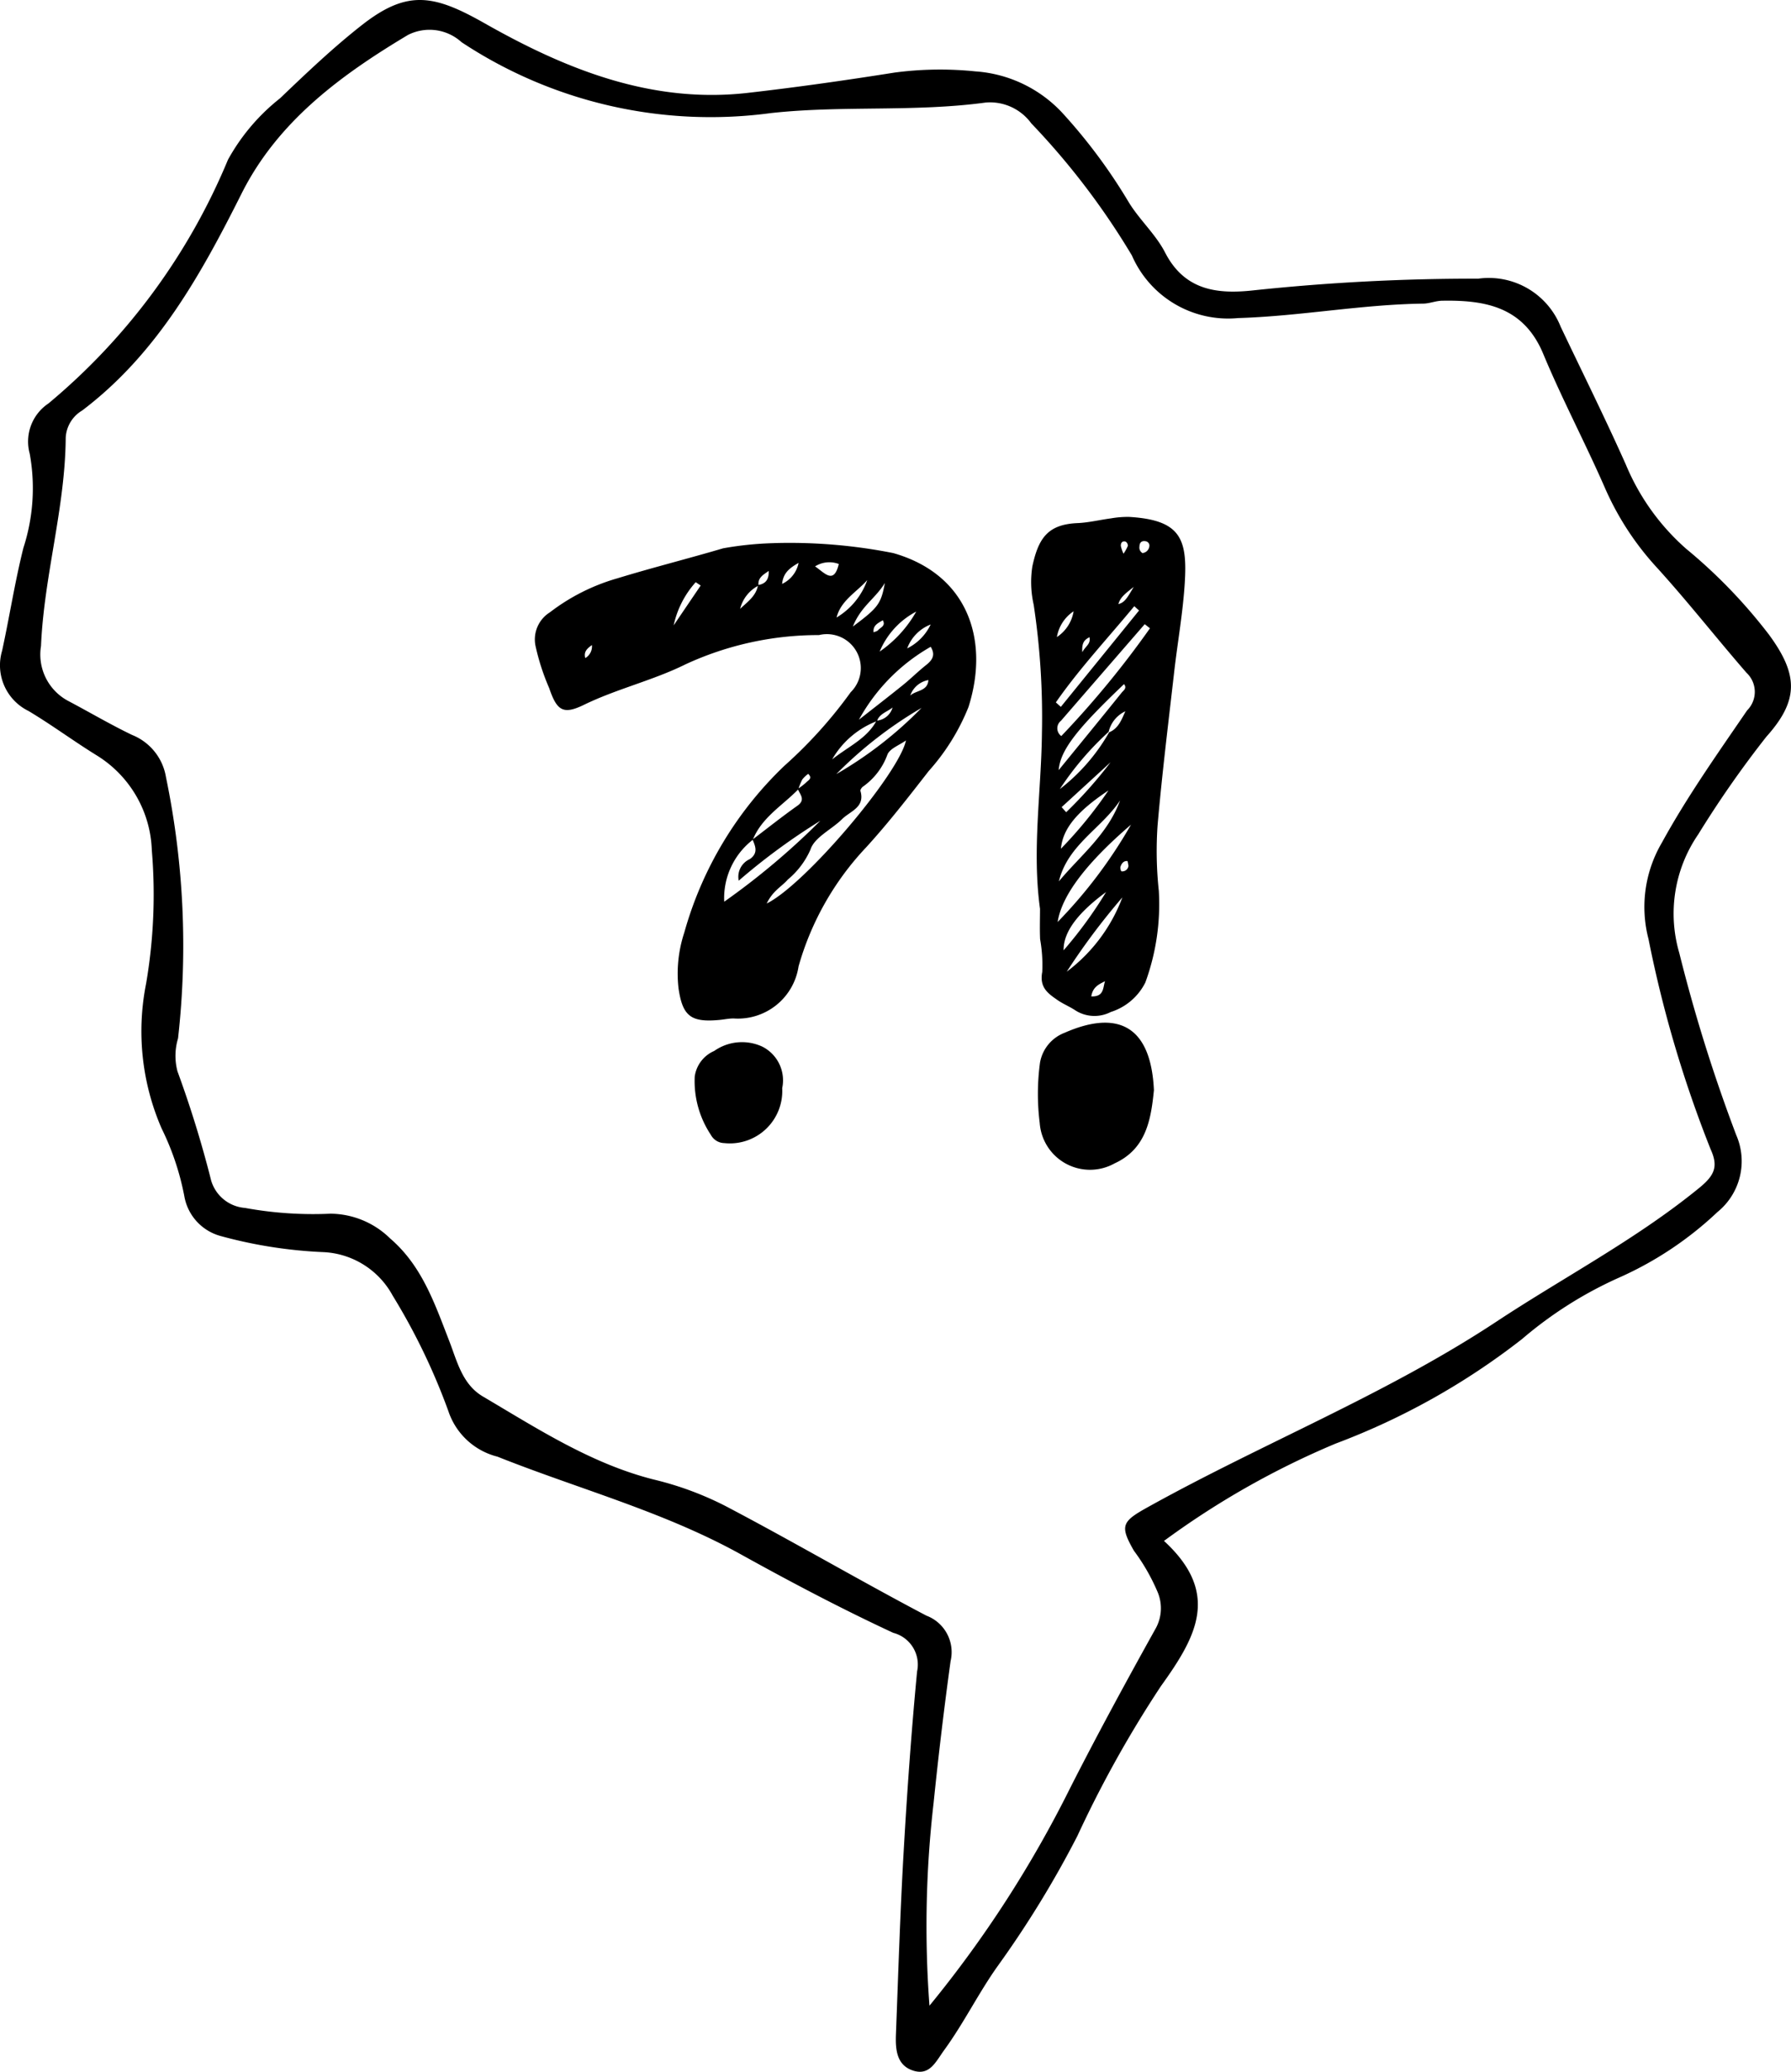 <?xml version="1.0" encoding="UTF-8" standalone="no"?>
<svg
   xmlns:dc="http://purl.org/dc/elements/1.1/"
   xmlns:cc="http://creativecommons.org/ns#"
   xmlns:rdf="http://www.w3.org/1999/02/22-rdf-syntax-ns#"
   xmlns:svg="http://www.w3.org/2000/svg"
   xmlns="http://www.w3.org/2000/svg"
   xmlns:sodipodi="http://sodipodi.sourceforge.net/DTD/sodipodi-0.dtd"
   xmlns:inkscape="http://www.inkscape.org/namespaces/inkscape"
   inkscape:version="1.0 (4035a4f, 2020-05-01)"
   height="91.481"
   width="79.09"
   sodipodi:docname="noun_Thought Bubble_1821793.svg"
   id="svg856"
   version="1.1"
   y="0px"
   x="0px"
   viewBox="0 0 79.09 91.481"
   data-name="Слой 1">
  <defs
     id="defs860" />
  <sodipodi:namedview
     inkscape:current-layer="svg856"
     inkscape:window-maximized="0"
     inkscape:window-y="23"
     inkscape:window-x="18"
     inkscape:cy="37.88253"
     inkscape:cx="38.748593"
     inkscape:zoom="4.9759136"
     fit-margin-bottom="0"
     fit-margin-right="0"
     fit-margin-left="0"
     fit-margin-top="0"
     showgrid="false"
     id="namedview858"
     inkscape:window-height="666"
     inkscape:window-width="1262"
     inkscape:pageshadow="2"
     inkscape:pageopacity="0"
     guidetolerance="10"
     gridtolerance="10"
     objecttolerance="10"
     borderopacity="1"
     bordercolor="#666666"
     pagecolor="#ffffff" />
  <title
     id="title840">Безымянный-51</title>
  <path
     id="path842"
     d="m 51.401,68.041 c 2.521,2.314 1.422,4.244 -0.135,6.412 a 50.238,50.238 0 0 0 -3.689,6.616 45.053,45.053 0 0 1 -3.511,5.733 c -0.848,1.188 -1.495,2.517 -2.362,3.71 -0.391,0.538 -0.656,1.175 -1.418,0.905 -0.709,-0.251 -0.746,-0.96 -0.721,-1.609 0.103,-2.67 0.185,-5.342 0.338,-8.01 0.153,-2.667 0.342,-5.333 0.595,-7.992 a 1.446,1.446 0 0 0 -1.052,-1.706 c -2.288,-1.063 -4.526,-2.244 -6.734,-3.468 -3.403,-1.887 -7.159,-2.883 -10.742,-4.311 a 3.073,3.073 0 0 1 -2.168,-2.006 27.993,27.993 0 0 0 -2.461,-5.105 3.676,3.676 0 0 0 -3.032,-1.92 20.411,20.411 0 0 1 -4.565,-0.712 2.216,2.216 0 0 1 -1.605,-1.763 11.753,11.753 0 0 0 -1.003,-2.989 10.763,10.763 0 0 1 -0.684,-6.395 23.271,23.271 0 0 0 0.252,-5.889 5.121,5.121 0 0 0 -2.444,-4.194 c -1.015,-0.627 -1.977,-1.342 -3.001,-1.954 A 2.246,2.246 0 0 1 0.093,28.734 c 0.329,-1.51 0.564,-3.043 0.94,-4.541 a 8.524,8.524 0 0 0 0.279,-4.162 2.023,2.023 0 0 1 0.829,-2.217 27.913,27.913 0 0 0 7.925,-10.759 8.959,8.959 0 0 1 2.3,-2.714 c 1.166,-1.114 2.339,-2.233 3.606,-3.227 2.021,-1.586 3.188,-1.357 5.443,-0.078 3.564,2.02 7.35,3.551 11.606,3.065 2.164,-0.247 4.322,-0.554 6.473,-0.895 a 15.192,15.192 0 0 1 3.578,-0.054 5.781,5.781 0 0 1 3.892,1.889 24.106,24.106 0 0 1 2.882,3.891 c 0.473,0.776 1.19,1.414 1.602,2.215 0.872,1.698 2.335,1.85 3.932,1.671 a 92.539,92.539 0 0 1 9.898,-0.513 3.415,3.415 0 0 1 3.639,2.118 c 0.963,2.026 1.965,4.039 2.88,6.091 a 10.129,10.129 0 0 0 2.665,3.72 23.09,23.09 0 0 1 3.654,3.788 c 1.285,1.75 1.345,2.883 -0.115,4.51 a 45.941,45.941 0 0 0 -3.01,4.314 6.176,6.176 0 0 0 -0.835,5.231 71.36,71.36 0 0 0 2.515,8.041 2.889,2.889 0 0 1 -0.83,3.402 15.433,15.433 0 0 1 -4.373,2.908 17.64,17.64 0 0 0 -4.255,2.699 31.166,31.166 0 0 1 -8.234,4.617 36.758,36.758 0 0 0 -7.579,4.298 z M 41.043,88.566 a 50.877,50.877 0 0 0 6.219,-9.623 c 1.21,-2.379 2.486,-4.725 3.784,-7.057 a 1.845,1.845 0 0 0 0.072,-1.592 8.775,8.775 0 0 0 -1.044,-1.819 c -0.633,-1.104 -0.532,-1.288 0.598,-1.916 5.084,-2.83 10.533,-4.981 15.404,-8.197 2.978,-1.966 6.156,-3.622 8.943,-5.893 0.687,-0.559 0.876,-0.945 0.522,-1.721 a 53.129,53.129 0 0 1 -2.743,-9.282 5.603,5.603 0 0 1 0.589,-4.255 c 1.119,-2.042 2.459,-3.932 3.766,-5.844 a 1.155,1.155 0 0 0 -0.027,-1.659 c -1.334,-1.535 -2.589,-3.139 -3.956,-4.643 a 12.689,12.689 0 0 1 -2.29,-3.506 c -0.871,-1.995 -1.895,-3.924 -2.731,-5.933 -0.864,-2.077 -2.555,-2.382 -4.468,-2.347 -0.278,0.005 -0.554,0.124 -0.832,0.128 -2.737,0.036 -5.43,0.555 -8.178,0.638 a 4.633,4.633 0 0 1 -4.687,-2.765 32.623,32.623 0 0 0 -4.442,-5.832 2.256,2.256 0 0 0 -2.014,-0.92 c -3.147,0.428 -6.328,0.12 -9.476,0.464 a 19.926,19.926 0 0 1 -13.67,-3.129 2.101,2.101 0 0 0 -2.366,-0.32 c -2.975,1.779 -5.751,3.819 -7.35,7.008 C 8.859,12.154 6.923,15.634 3.628,18.127 a 1.481,1.481 0 0 0 -0.726,1.203 c -0.024,3.103 -0.959,6.097 -1.091,9.192 a 2.321,2.321 0 0 0 1.236,2.447 c 0.93,0.492 1.839,1.029 2.787,1.484 a 2.43,2.43 0 0 1 1.496,1.867 36.6,36.6 0 0 1 0.532,11.532 2.665,2.665 0 0 0 -0.024,1.456 48.459,48.459 0 0 1 1.488,4.825 1.694,1.694 0 0 0 1.492,1.204 16.699,16.699 0 0 0 3.776,0.255 3.799,3.799 0 0 1 2.634,1.093 c 1.407,1.206 1.968,2.875 2.604,4.511 0.355,0.912 0.576,1.927 1.495,2.469 2.42,1.428 4.801,2.977 7.558,3.669 a 14.155,14.155 0 0 1 3.144,1.162 c 2.985,1.566 5.896,3.274 8.879,4.844 a 1.721,1.721 0 0 1 1.069,2.01 q -0.43,3.13 -0.751,6.275 a 47.269,47.269 0 0 0 -0.181,8.94 z" />
  <path
     id="path844"
     d="m 34.165,23.982 a 23.469,23.469 0 0 1 5.282,0.44 c 3.296,0.94 4.26,3.835 3.321,6.798 a 9.547,9.547 0 0 1 -1.756,2.826 c -0.892,1.146 -1.785,2.298 -2.763,3.369 a 12.675,12.675 0 0 0 -2.985,5.258 2.709,2.709 0 0 1 -2.872,2.298 c -0.206,4.9e-4 -0.411,0.045 -0.617,0.065 -1.255,0.117 -1.631,-0.155 -1.811,-1.393 a 5.766,5.766 0 0 1 0.253,-2.461 16.197,16.197 0 0 1 4.437,-7.382 19.972,19.972 0 0 0 2.912,-3.234 1.498,1.498 0 0 0 -1.4,-2.524 13.985,13.985 0 0 0 -5.889,1.29 c -1.437,0.713 -3.033,1.081 -4.494,1.792 -0.919,0.447 -1.192,0.254 -1.531,-0.74 a 10.02,10.02 0 0 1 -0.606,-1.874 1.411,1.411 0 0 1 0.637,-1.472 8.906,8.906 0 0 1 2.986,-1.503 c 1.545,-0.473 3.115,-0.866 4.665,-1.324 a 14.87,14.87 0 0 1 2.23,-0.228 z m -0.667,1.874 a 1.586,1.586 0 0 0 -0.814,1.028 c 0.323,-0.307 0.711,-0.568 0.79,-1.051 0.373,-0.054 0.486,-0.294 0.472,-0.623 -0.227,0.163 -0.498,0.3 -0.448,0.646 z m 5.228,5.985 a 3.881,3.881 0 0 0 -1.979,1.692 c 0.726,-0.579 1.537,-0.919 1.961,-1.712 a 0.798,0.798 0 0 0 0.707,-0.581 c -0.235,0.193 -0.579,0.272 -0.688,0.601 z m -3.477,3.015 c -0.697,0.716 -1.61,1.239 -2.006,2.226 a 3.262,3.262 0 0 0 -1.262,2.734 32.447,32.447 0 0 0 4.245,-3.574 27.939,27.939 0 0 0 -3.604,2.645 0.854,0.854 0 0 1 0.488,-0.951 c 0.376,-0.265 0.254,-0.553 0.123,-0.865 0.658,-0.499 1.304,-1.015 1.978,-1.491 0.38,-0.269 0.115,-0.495 0.018,-0.745 a 2.859,2.859 0 0 0 0.377,-0.291 c 0.084,-0.089 0.293,-0.177 0.083,-0.373 a 1.346,1.346 0 0 0 -0.26,0.248 2.897,2.897 0 0 0 -0.179,0.436 z m -1.391,5.039 c 1.707,-0.84 5.853,-5.753 6.149,-7.2 -0.301,0.214 -0.688,0.348 -0.812,0.607 a 2.971,2.971 0 0 1 -1.075,1.424 c -0.061,0.037 -0.138,0.147 -0.123,0.199 0.213,0.728 -0.454,0.891 -0.805,1.239 -0.468,0.465 -1.23,0.808 -1.402,1.351 a 3.606,3.606 0 0 1 -0.999,1.322 c -0.266,0.308 -0.663,0.492 -0.933,1.058 z m 4.071,-8.115 c 0.647,-0.508 1.298,-1.01 1.938,-1.526 0.353,-0.285 0.676,-0.608 1.032,-0.89 0.287,-0.227 0.417,-0.454 0.2,-0.804 a 8.302,8.302 0 0 0 -3.17,3.221 z m 2.767,-0.522 a 18.026,18.026 0 0 0 -3.764,2.923 17.364,17.364 0 0 0 3.764,-2.923 z m -1.851,-2.486 a 5.338,5.338 0 0 0 1.616,-1.767 3.524,3.524 0 0 0 -1.616,1.767 z m -0.547,-3.158 c -0.468,0.533 -1.165,0.896 -1.356,1.653 a 3.153,3.153 0 0 0 1.356,-1.653 z m -8.549,1.999 q 0.597,-0.88 1.193,-1.759 l -0.22,-0.146 a 4.167,4.167 0 0 0 -0.973,1.905 z m 7.912,0.053 c 1.121,-0.836 1.242,-1 1.415,-1.924 -0.432,0.704 -1.049,1.019 -1.415,1.924 z m -1.668,-2.656 c 0.42,0.282 0.828,0.822 1.048,-0.106 a 1.179,1.179 0 0 0 -1.048,0.106 z m 5.105,2.565 a 1.798,1.798 0 0 0 -1.037,1.056 2.267,2.267 0 0 0 1.037,-1.056 z m -0.902,3.137 c 0.259,-0.236 0.77,-0.185 0.801,-0.683 a 1.045,1.045 0 0 0 -0.801,0.683 z m -4.93,-5.858 c -0.442,0.252 -0.68,0.468 -0.729,0.929 a 1.309,1.309 0 0 0 0.729,-0.929 z m 3.311,3.067 c 0.069,-0.031 0.153,-0.044 0.195,-0.092 0.11,-0.125 0.356,-0.193 0.211,-0.441 -0.2,0.126 -0.443,0.218 -0.406,0.534 z m -12.438,0.561 c -0.188,0.145 -0.375,0.274 -0.293,0.576 a 0.599,0.599 0 0 0 0.293,-0.576 z" />
  <path
     id="path846"
     d="m 34.542,48.049 a 2.314,2.314 0 0 1 -2.556,2.426 0.692,0.692 0 0 1 -0.598,-0.369 4.28,4.28 0 0 1 -0.709,-2.571 1.448,1.448 0 0 1 0.86,-1.129 2.134,2.134 0 0 1 2.12,-0.193 1.667,1.667 0 0 1 0.883,1.836 z" />
  <path
     id="path848"
     d="m 45.928,40.135 c -0.361,-2.594 0.055,-5.178 0.083,-7.767 a 33.236,33.236 0 0 0 -0.364,-5.667 4.518,4.518 0 0 1 -0.059,-1.69 c 0.269,-1.242 0.676,-1.856 1.995,-1.913 0.495,-0.021 0.985,-0.144 1.479,-0.209 a 4.264,4.264 0 0 1 0.802,-0.064 c 2.251,0.134 2.572,0.95 2.457,2.876 -0.079,1.33 -0.319,2.648 -0.47,3.974 -0.257,2.252 -0.536,4.502 -0.732,6.76 a 16.46,16.46 0 0 0 0.054,2.902 10.068,10.068 0 0 1 -0.595,4.046 2.572,2.572 0 0 1 -1.527,1.303 1.567,1.567 0 0 1 -1.548,-0.062 c -0.256,-0.173 -0.548,-0.288 -0.802,-0.464 -0.414,-0.288 -0.809,-0.551 -0.676,-1.243 a 6.513,6.513 0 0 0 -0.094,-1.446 c -0.02,-0.445 -0.004,-0.892 -0.004,-1.337 z m 3.029,-7.819 a 13.216,13.216 0 0 0 -2.156,2.528 8.406,8.406 0 0 0 2.177,-2.508 c 0.406,-0.164 0.552,-0.553 0.716,-0.928 a 1.341,1.341 0 0 0 -0.737,0.907 z m 1.825,-4.573 -0.231,-0.182 q -1.851,2.133 -3.701,4.268 a 0.421,0.421 0 0 0 0.017,0.672 41.674,41.674 0 0 0 3.915,-4.759 z m -4.077,12.969 a 21.182,21.182 0 0 0 3.24,-4.299 c -1.935,1.664 -3.054,3.101 -3.24,4.299 z m 0.055,-1.795 c 0.955,-1.145 2.16,-2.083 2.701,-3.572 -0.829,1.249 -2.31,1.959 -2.701,3.572 z m -0.134,-7.902 0.22,0.198 3.454,-4.256 -0.211,-0.19 c -1.163,1.408 -2.411,2.739 -3.463,4.248 z m 0.481,11.891 a 7.293,7.293 0 0 0 2.457,-3.281 29.893,29.893 0 0 0 -2.457,3.281 z m -0.357,-8.9 c 0.976,-1.196 1.889,-2.31 2.791,-3.432 0.068,-0.084 0.241,-0.19 0.095,-0.365 -2.078,1.976 -2.812,2.913 -2.886,3.797 z m 2.094,5.383 c -1.278,0.941 -1.888,1.782 -1.876,2.574 a 18.737,18.737 0 0 0 1.876,-2.574 z m 0.105,-4.486 c -1.38,0.918 -2.019,1.686 -2.099,2.574 a 18.908,18.908 0 0 0 2.099,-2.574 z m -2.068,0.737 0.201,0.225 a 19.65,19.65 0 0 0 1.961,-2.207 z m -0.209,-7.51 a 1.689,1.689 0 0 0 0.738,-1.138 1.71,1.71 0 0 0 -0.738,1.138 z m 1.518,15.867 c 0.574,0.022 0.509,-0.389 0.608,-0.672 -0.259,0.136 -0.538,0.242 -0.608,0.672 z m 1.876,-18.081 c -0.407,0.315 -0.597,0.472 -0.679,0.757 0.292,-0.067 0.404,-0.305 0.679,-0.757 z m 0.385,-1.495 a 0.337,0.337 0 0 0 0.298,-0.27 0.196,0.196 0 0 0 -0.154,-0.251 c -0.168,-0.033 -0.276,0.045 -0.277,0.237 a 0.276,0.276 0 0 0 0.132,0.283 z m -2.657,4.378 c 0.146,-0.283 0.375,-0.344 0.318,-0.662 -0.218,0.106 -0.349,0.241 -0.318,0.662 z m 1.819,-4.35 a 1.817,1.817 0 0 0 0.194,-0.349 0.217,0.217 0 0 0 -0.1,-0.184 c -0.137,-0.043 -0.217,0.048 -0.211,0.192 a 1.693,1.693 0 0 0 0.117,0.341 z m 0.22,13.778 c -0.017,-0.072 -0.03,-0.205 -0.052,-0.207 -0.167,-0.012 -0.258,0.112 -0.303,0.261 -0.017,0.057 0.025,0.193 0.047,0.194 a 0.274,0.274 0 0 0 0.308,-0.248 z" />
  <path
     id="path850"
     d="m 50.957,48.137 c -0.131,1.308 -0.343,2.597 -1.742,3.236 a 2.226,2.226 0 0 1 -3.301,-1.784 10.274,10.274 0 0 1 0.013,-2.669 1.728,1.728 0 0 1 1.087,-1.317 c 2.2,-0.966 3.804,-0.462 3.943,2.535 z" />
</svg>
